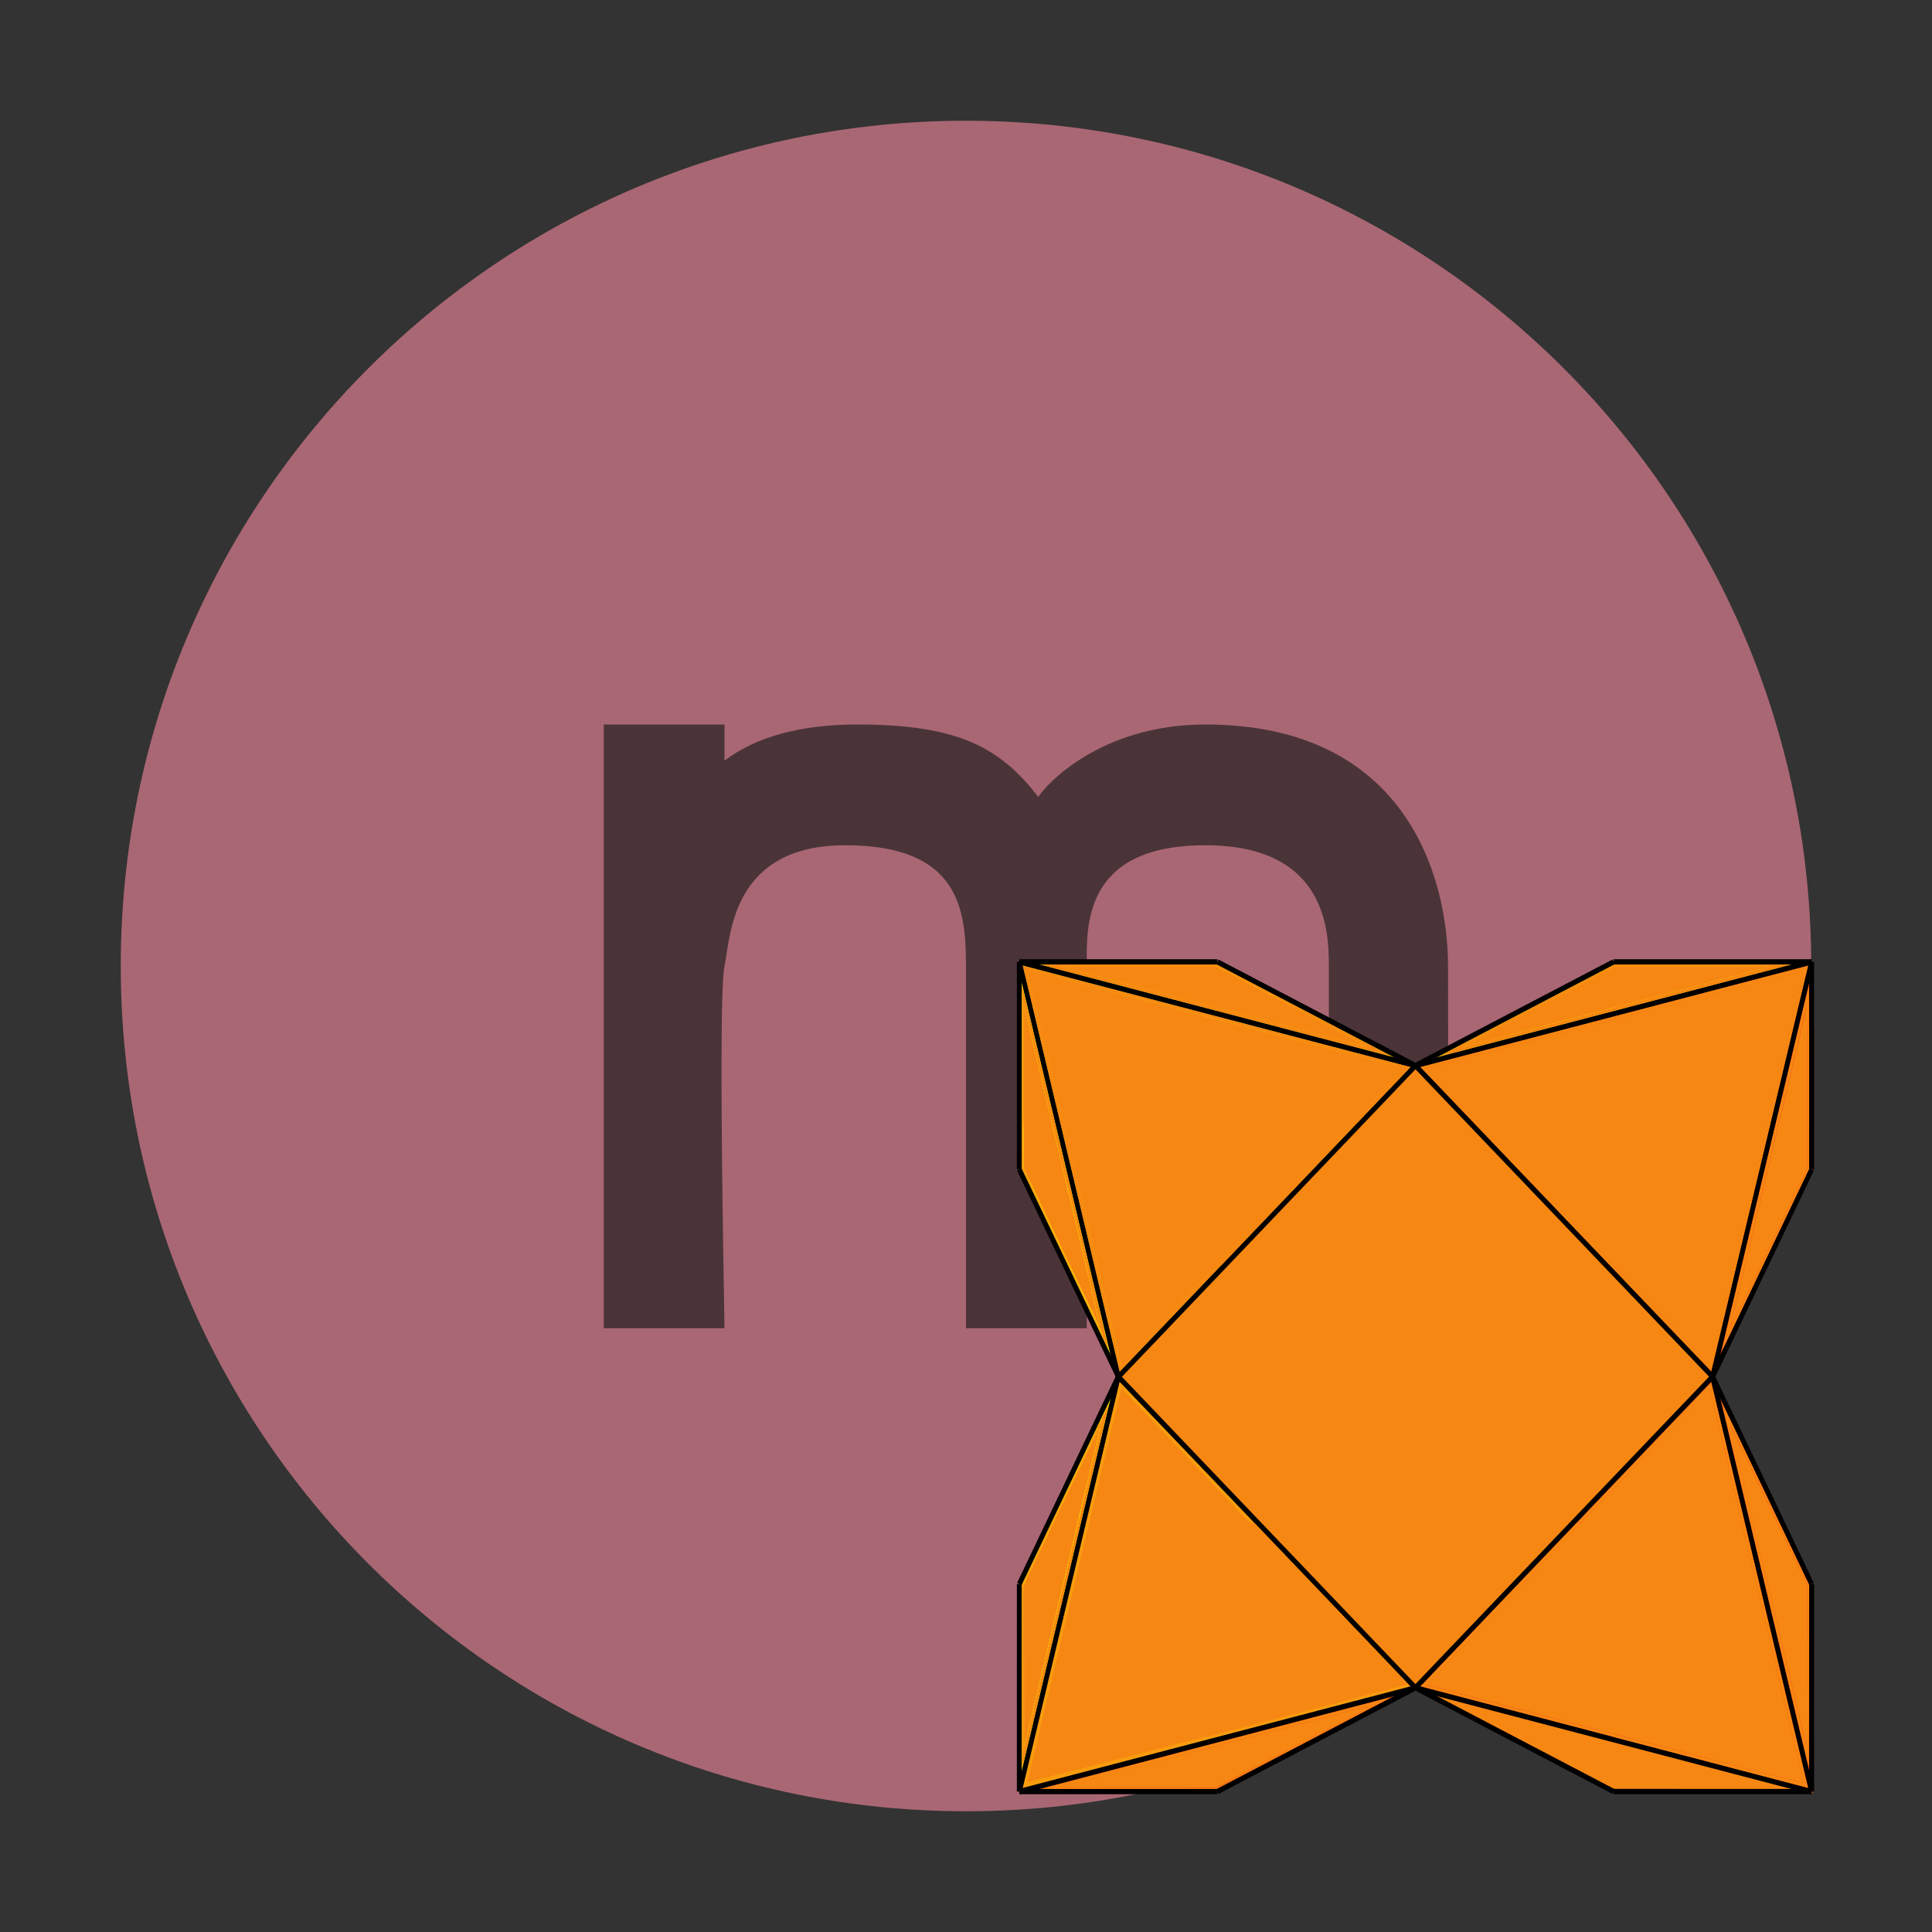 <?xml version="1.0" encoding="UTF-8" standalone="no"?>
<svg
   xmlns:dc="http://purl.org/dc/elements/1.1/"
   xmlns:cc="http://creativecommons.org/ns#"
   xmlns:rdf="http://www.w3.org/1999/02/22-rdf-syntax-ns#"
   xmlns:svg="http://www.w3.org/2000/svg"
   xmlns="http://www.w3.org/2000/svg"
   xmlns:sodipodi="http://sodipodi.sourceforge.net/DTD/sodipodi-0.dtd"
   xmlns:inkscape="http://www.inkscape.org/namespaces/inkscape"
   width="16"
   height="16"
   viewBox="0 0 16 16"
   version="1.1"
   id="svg2363"
   sodipodi:docname="m_logo_flat.svg"
   inkscape:version="1.0.1 (3bc2e813f5, 2020-09-07)">
  <rect x="0" y="0" width="16" height="16" fill="#333333" stroke="none"/>
  <defs
     id="defs2367" />
  <sodipodi:namedview
     pagecolor="#ffffff"
     bordercolor="#666666"
     borderopacity="1"
     objecttolerance="10"
     gridtolerance="10"
     guidetolerance="10"
     inkscape:pageopacity="0"
     inkscape:pageshadow="2"
     inkscape:window-width="687"
     inkscape:window-height="480"
     id="namedview2365"
     showgrid="false"
     inkscape:zoom="12.625"
     inkscape:cx="8"
     inkscape:cy="8"
     inkscape:window-x="0"
     inkscape:window-y="0"
     inkscape:window-maximized="0"
     inkscape:current-layer="svg2363" />
  <g
     fill="none"
     fill-rule="evenodd"
     id="g2361">
    <path
       fill="#F98B9E"
       fill-opacity=".6"
       d="M15,8 C15,11.866 11.866,15 8,15 C4.134,15 1,11.866 1,8 C1,4.134 4.134,1 8,1 C11.866,1 15,4.134 15,8"
       id="path2357" />
    <path
       fill="#231F20"
       fill-opacity=".7"
       d="M6.992,2 C6.991,1.251 6.635,0 4.982,0 C4.112,0 3.658,0.502 3.599,0.6 C3.284,0.194 2.944,0 2.1,0 C1.632,0 1.265,0.1 1,0.299 L1,0 L0,0 L0,5 L1,5 C0.967,3.156 0.967,2.156 1,2 C1.05,1.766 1.05,1 2,1 C2.95,1 2.999,1.537 3,2 L3,5 L4,5 L4,2 C4,1.686 3.959,1 4.982,1 C6.004,1 6.004,1.74 6.005,2 C6.005,2.79 6.005,3.383 6.005,3.778 C6.005,4.05 6.005,4.457 6.005,5 L6.997,5 L6.992,2 Z"
       transform="translate(5 6)"
       id="path2359" />
  </g>
  <g
     id="g1775"
     transform="matrix(1.048,0,0,1.126,4.628,-19.505)">
    <path
       fill="#fbc707"
       d="m 8.335,24.397 -1.565,0.763 1.824,-0.153 1.307,-0.61 z m -4.696,0 1.347,0.57 1.783,0.192 -1.565,-0.763 z"
       id="path120"
       style="stroke-width:0.193" />
    <path
       fill="#f68712"
       d="m 6.77,29.736 h 3.914e-4 l -3.914e-4,-1.91e-4 z m 1.565,0.763 h 1.565 l -1.429,-0.703 -1.701,-0.059 z"
       id="path122"
       style="stroke-width:0.193;stroke-miterlimit:4;stroke-dasharray:none" />
    <path
       fill="#f25c19"
       d="m 6.769,29.736 h 3.914e-4 v -1.91e-4 z m -1.715,0 -1.415,0.763 H 5.204 L 6.769,29.736 Z"
       id="path124"
       style="stroke-width:0.193" />
    <polygon
       fill="#fff200"
       points="4,16 0,23.999 0,31.999 4,24.417 "
       id="polygon126"
       transform="matrix(0.196,0,0,0.191,3.639,24.397)" />
    <polygon
       fill="#fff200"
       points="3.339,7.652 0,0 0,8 4,16 "
       id="polygon128"
       transform="matrix(0.196,0,0,0.191,3.639,24.397)" />
    <polygon
       fill="#f1471d"
       points="32,8 32,0 28.869,7.234 27.999,16 "
       id="polygon130"
       transform="matrix(0.196,0,0,0.191,3.639,24.397)" />
    <polygon
       fill="#f1471d"
       points="27.999,16 28.731,25.391 32.001,32 32.001,24 "
       id="polygon132"
       transform="matrix(0.196,0,0,0.191,3.639,24.397)" />
    <polygon
       fill="#fab20b"
       points="13.426,14.19 16,4 0,0 0,0.001 4,16 "
       id="polygon134"
       transform="matrix(0.196,0,0,0.191,3.639,24.397)" />
    <path
       fill="#f47216"
       d="m 9.9,24.397 v 1.91e-4 z m -3.131,0.763 0.245,1.917 2.103,0.372 0.783,-3.051 z"
       id="path136"
       style="stroke-width:0.193" />
    <polygon
       fill="#f25c19"
       points="32,31.999 27.999,16.001 17.808,17.392 16,28 32,32 "
       id="polygon138"
       transform="matrix(0.196,0,0,0.191,3.639,24.397)" />
    <path
       fill="#f89c0e"
       d="M 3.639,30.499 6.77,29.736 6.307,27.859 4.421,27.448 Z m 0,0 v 1.91e-4 z"
       id="path140"
       style="stroke-width:0.193" />
    <polyline
       fill="#f68712"
       points="16 4 4 16 16 28 27.999 16 16 4"
       id="polyline142"
       transform="matrix(0.196,0,0,0.191,3.639,24.397)" />
    <path
       style="opacity:1;fill:none;stroke:#000000;stroke-width:0.039;stroke-linecap:butt;stroke-linejoin:miter;stroke-miterlimit:4;stroke-dasharray:none;stroke-opacity:1"
       d="M 6.769,25.16 4.422,27.448"
       id="path154" />
    <path
       style="fill:none;stroke:#000000;stroke-width:0.039;stroke-linecap:butt;stroke-linejoin:miter;stroke-miterlimit:4;stroke-dasharray:none;stroke-opacity:1"
       d="m 6.77,25.16 2.348,2.288"
       id="path979" />
    <path
       style="fill:none;stroke:#000000;stroke-width:0.039;stroke-linecap:butt;stroke-linejoin:miter;stroke-miterlimit:4;stroke-dasharray:none;stroke-opacity:1"
       d="M 9.117,27.448 6.769,29.736"
       id="path981" />
    <path
       style="fill:none;stroke:#000000;stroke-width:0.039;stroke-linecap:butt;stroke-linejoin:miter;stroke-miterlimit:4;stroke-dasharray:none;stroke-opacity:1"
       d="M 4.421,27.448 6.769,29.736"
       id="path983" />
    <path
       style="fill:none;stroke:#000000;stroke-width:0.039;stroke-linecap:butt;stroke-linejoin:miter;stroke-miterlimit:4;stroke-dasharray:none;stroke-opacity:1"
       d="M 6.769,25.16 9.9,24.397"
       id="path985" />
    <path
       style="fill:none;stroke:#000000;stroke-width:0.039;stroke-linecap:butt;stroke-linejoin:miter;stroke-miterlimit:4;stroke-dasharray:none;stroke-opacity:1"
       d="M 9.117,27.448 9.9,24.397"
       id="path987" />
    <path
       style="fill:none;stroke:#000000;stroke-width:0.039;stroke-linecap:butt;stroke-linejoin:miter;stroke-miterlimit:4;stroke-dasharray:none;stroke-opacity:1"
       d="M 6.769,25.16 3.639,24.397"
       id="path989" />
    <path
       style="fill:none;stroke:#000000;stroke-width:0.039;stroke-linecap:butt;stroke-linejoin:miter;stroke-miterlimit:4;stroke-dasharray:none;stroke-opacity:1"
       d="M 4.421,27.448 3.639,24.397"
       id="path991" />
    <path
       style="fill:none;stroke:#000000;stroke-width:0.039;stroke-linecap:butt;stroke-linejoin:miter;stroke-miterlimit:4;stroke-dasharray:none;stroke-opacity:1"
       d="M 3.639,30.499 6.769,29.736"
       id="path993" />
    <path
       style="fill:none;stroke:#000000;stroke-width:0.039;stroke-linecap:butt;stroke-linejoin:miter;stroke-miterlimit:4;stroke-dasharray:none;stroke-opacity:1"
       d="m 4.421,27.448 -0.782,3.051"
       id="path995" />
    <path
       style="fill:none;stroke:#000000;stroke-width:0.039;stroke-linecap:butt;stroke-linejoin:miter;stroke-miterlimit:4;stroke-dasharray:none;stroke-opacity:1"
       d="m 9.117,27.448 0.783,3.051"
       id="path997" />
    <path
       style="fill:none;stroke:#000000;stroke-width:0.039;stroke-linecap:butt;stroke-linejoin:miter;stroke-miterlimit:4;stroke-dasharray:none;stroke-opacity:1"
       d="m 6.77,29.736 3.13,0.763"
       id="path999" />
    <path
       style="fill:none;stroke:#000000;stroke-width:0.039;stroke-linecap:butt;stroke-linejoin:miter;stroke-miterlimit:4;stroke-dasharray:none;stroke-opacity:1"
       d="M 6.769,25.16 5.204,24.397"
       id="path1001" />
    <path
       style="fill:none;stroke:#000000;stroke-width:0.039;stroke-linecap:butt;stroke-linejoin:miter;stroke-miterlimit:4;stroke-dasharray:none;stroke-opacity:1"
       d="M 3.639,24.397 H 5.204"
       id="path1003" />
    <path
       style="fill:none;stroke:#000000;stroke-width:0.039;stroke-linecap:butt;stroke-linejoin:miter;stroke-miterlimit:4;stroke-dasharray:none;stroke-opacity:1"
       d="M 6.769,25.16 8.335,24.397"
       id="path1005" />
    <path
       style="fill:none;stroke:#000000;stroke-width:0.039;stroke-linecap:butt;stroke-linejoin:miter;stroke-miterlimit:4;stroke-dasharray:none;stroke-opacity:1"
       d="M 9.9,24.397 H 8.335"
       id="path1007" />
    <path
       style="fill:none;stroke:#000000;stroke-width:0.039;stroke-linecap:butt;stroke-linejoin:miter;stroke-miterlimit:4;stroke-dasharray:none;stroke-opacity:1"
       d="m 9.9,25.923 7.74e-5,-1.525"
       id="path1009" />
    <path
       style="fill:none;stroke:#000000;stroke-width:0.039;stroke-linecap:butt;stroke-linejoin:miter;stroke-miterlimit:4;stroke-dasharray:none;stroke-opacity:1"
       d="M 9.117,27.448 9.9,25.923"
       id="path1011" />
    <path
       style="fill:none;stroke:#000000;stroke-width:0.039;stroke-linecap:butt;stroke-linejoin:miter;stroke-miterlimit:4;stroke-dasharray:none;stroke-opacity:1"
       d="M 9.9,28.974 9.117,27.448"
       id="path1013" />
    <path
       style="fill:none;stroke:#000000;stroke-width:0.039;stroke-linecap:butt;stroke-linejoin:miter;stroke-miterlimit:4;stroke-dasharray:none;stroke-opacity:1"
       d="m 9.9,30.499 1.952e-4,-1.525"
       id="path1015" />
    <path
       style="fill:none;stroke:#000000;stroke-width:0.039;stroke-linecap:butt;stroke-linejoin:miter;stroke-miterlimit:4;stroke-dasharray:none;stroke-opacity:1"
       d="m 8.335,30.499 1.565,1.9e-5"
       id="path1017" />
    <path
       style="fill:none;stroke:#000000;stroke-width:0.039;stroke-linecap:butt;stroke-linejoin:miter;stroke-miterlimit:4;stroke-dasharray:none;stroke-opacity:1"
       d="m 6.77,29.736 1.565,0.763"
       id="path1019" />
    <path
       style="fill:none;stroke:#000000;stroke-width:0.039;stroke-linecap:butt;stroke-linejoin:miter;stroke-miterlimit:4;stroke-dasharray:none;stroke-opacity:1"
       d="M 5.204,30.499 6.769,29.736"
       id="path1021" />
    <path
       style="fill:none;stroke:#000000;stroke-width:0.039;stroke-linecap:butt;stroke-linejoin:miter;stroke-miterlimit:4;stroke-dasharray:none;stroke-opacity:1"
       d="M 3.639,30.499 H 5.204"
       id="path1023" />
    <path
       style="fill:#f68712;fill-opacity:1;stroke:#000000;stroke-width:0.039;stroke-linecap:butt;stroke-linejoin:miter;stroke-miterlimit:4;stroke-dasharray:none;stroke-opacity:1"
       d="M 4.421,27.448 3.639,28.973"
       id="path1025" />
    <path
       style="fill:none;stroke:#000000;stroke-width:0.039;stroke-linecap:butt;stroke-linejoin:miter;stroke-miterlimit:4;stroke-dasharray:none;stroke-opacity:1"
       d="M 3.639,30.499 V 28.973"
       id="path1027" />
    <path
       style="fill:none;stroke:#000000;stroke-width:0.039;stroke-linecap:butt;stroke-linejoin:miter;stroke-miterlimit:4;stroke-dasharray:none;stroke-opacity:1"
       d="m 3.639,24.397 -5.87e-5,1.525"
       id="path1029" />
    <path
       style="fill:none;stroke:#000000;stroke-width:0.039;stroke-linecap:butt;stroke-linejoin:miter;stroke-miterlimit:4;stroke-dasharray:none;stroke-opacity:1"
       d="M 4.422,27.448 3.639,25.923"
       id="path1031" />
    <path
       style="opacity:1;fill:#f68712;fill-opacity:1;stroke-width:0.003;stroke-miterlimit:4;stroke-dasharray:none"
       d="M 4.074,25.916 C 3.87,25.121 3.703,24.467 3.704,24.464 c 2.739e-4,-0.006 2.961,0.713 2.969,0.72 0.002,0.002 -0.498,0.493 -1.112,1.091 l -1.116,1.088 z"
       id="path1033" />
    <path
       style="opacity:1;fill:#f68712;fill-opacity:1;stroke-width:0.003;stroke-miterlimit:4;stroke-dasharray:none"
       d="m 3.704,30.428 c 1.599e-4,-0.006 0.167,-0.66 0.371,-1.453 l 0.37,-1.442 1.118,1.09 1.118,1.09 -0.038,0.01 C 6.211,29.833 3.704,30.435 3.704,30.428 Z"
       id="path1035" />
    <path
       style="opacity:1;fill:#f68712;fill-opacity:1;stroke-width:0.003;stroke-miterlimit:4;stroke-dasharray:none"
       d="M 8.35,30.077 C 7.536,29.878 6.868,29.714 6.866,29.712 6.864,29.71 7.364,29.219 7.978,28.621 l 1.116,-1.088 0.372,1.449 c 0.204,0.797 0.37,1.451 0.368,1.452 -0.002,0.002 -0.67,-0.159 -1.484,-0.358 z"
       id="path1037" />
    <path
       style="opacity:1;fill:#f68712;fill-opacity:1;stroke-width:0;stroke-miterlimit:4;stroke-dasharray:none"
       d="m 9.56,28.999 c -0.165,-0.643 -0.301,-1.177 -0.303,-1.187 -0.002,-0.01 0.134,0.248 0.302,0.574 l 0.306,0.592 -0.002,0.595 -0.002,0.595 z"
       id="path1039" />
    <path
       style="opacity:1;fill:#f68712;fill-opacity:1;stroke-width:0.003;stroke-miterlimit:4;stroke-dasharray:none"
       d="m 5.171,30.171 c 0.666,-0.163 1.215,-0.296 1.22,-0.296 0.005,1.3e-4 -0.263,0.134 -0.596,0.297 l -0.605,0.296 -0.615,-3.43e-4 -0.615,-3.43e-4 z"
       id="path1041" />
    <path
       style="opacity:1;fill:#f68712;fill-opacity:1;stroke-width:0.003;stroke-miterlimit:4;stroke-dasharray:none"
       d="m 3.676,29.572 -5.358e-4,-0.599 0.299,-0.581 c 0.165,-0.319 0.299,-0.574 0.3,-0.566 1.86e-4,0.008 -0.134,0.539 -0.299,1.18 l -0.299,1.166 z"
       id="path1043" />
    <path
       style="opacity:1;fill:#f68712;fill-opacity:1;stroke-width:0;stroke-miterlimit:4;stroke-dasharray:none"
       d="m 3.973,26.499 -0.298,-0.581 4.973e-4,-0.597 4.972e-4,-0.597 0.3,1.17 c 0.165,0.643 0.299,1.173 0.297,1.178 -0.001,0.004 -0.137,-0.253 -0.301,-0.573 z"
       id="path1045" />
    <path
       style="opacity:1;fill:#f68712;fill-opacity:1;stroke-width:0.003;stroke-miterlimit:4;stroke-dasharray:none"
       d="m 5.166,24.725 -1.206,-0.296 0.615,-3.45e-4 0.615,-3.45e-4 0.605,0.296 c 0.333,0.163 0.599,0.296 0.591,0.296 -0.008,-1.9e-4 -0.557,-0.133 -1.22,-0.296 z"
       id="path1047" />
    <path
       style="opacity:1;fill:#f68712;fill-opacity:1;stroke-width:0;stroke-miterlimit:4;stroke-dasharray:none"
       d="m 5.171,24.722 -1.143,-0.28 0.583,-0.002 0.583,-0.002 0.463,0.226 c 0.532,0.26 0.691,0.34 0.671,0.34 -0.008,-2.99e-4 -0.529,-0.127 -1.158,-0.281 z"
       id="path1049" />
    <path
       style="opacity:1;fill:#f68712;fill-opacity:1;stroke-width:0;stroke-miterlimit:4;stroke-dasharray:none"
       d="m 3.685,29.535 -9.144e-4,-0.57 0.283,-0.547 c 0.156,-0.301 0.284,-0.543 0.286,-0.538 0.002,0.005 -0.125,0.507 -0.282,1.117 l -0.285,1.108 z"
       id="path1053" />
    <path
       style="opacity:1;fill:#f68712;fill-opacity:1;stroke-width:0.003;stroke-miterlimit:4;stroke-dasharray:none"
       d="m 7.976,26.274 -1.118,-1.09 0.038,-0.01 c 0.432,-0.111 2.939,-0.713 2.939,-0.706 -1.598e-4,0.006 -0.167,0.66 -0.371,1.453 l -0.37,1.442 z"
       id="path1057" />
    <path
       style="opacity:1;fill:#f68712;fill-opacity:1;stroke-width:0;stroke-miterlimit:4;stroke-dasharray:none"
       d="m 7.743,24.725 0.605,-0.296 0.615,3.41e-4 0.615,3.41e-4 -1.211,0.296 c -0.666,0.163 -1.215,0.296 -1.22,0.296 -0.005,-1.29e-4 0.263,-0.134 0.596,-0.297 z"
       id="path1059" />
    <path
       style="opacity:1;fill:#f68712;fill-opacity:1;stroke-width:0;stroke-miterlimit:4;stroke-dasharray:none"
       d="m 9.255,27.094 c -1.326e-4,-0.005 0.137,-0.54 0.304,-1.189 l 0.304,-1.18 3.525e-4,0.599 3.518e-4,0.599 -0.304,0.59 C 9.392,26.838 9.255,27.099 9.255,27.094 Z"
       id="path1061" />
    <path
       style="opacity:1;fill:#f68712;fill-opacity:1;stroke-width:0;stroke-miterlimit:4;stroke-dasharray:none"
       d="M 7.566,25.907 6.826,25.186 7.626,24.991 c 0.44,-0.107 0.8,-0.195 0.801,-0.195 6.43e-4,2.4e-5 0.001,8.66e-4 0.001,0.002 0,0.001 -0.035,0.01 -0.104,0.027 -0.364,0.087 -1.057,0.256 -1.166,0.283 -0.018,0.004 -0.058,0.014 -0.088,0.022 -0.062,0.015 -0.207,0.052 -0.21,0.053 -0.001,4.76e-4 0.254,0.251 0.738,0.722 l 0.741,0.722 h -0.017 -0.017 z"
       id="path1063" />
    <path
       style="opacity:1;fill:#f68712;fill-opacity:1;stroke-width:0;stroke-miterlimit:4;stroke-dasharray:none"
       d="m 5.201,26.627 c 3.522e-4,-3.62e-4 0.198,-0.194 0.44,-0.429 0.526,-0.513 0.761,-0.744 0.934,-0.914 0.08,-0.079 0.098,-0.098 0.097,-0.099 -0.004,-0.004 -0.279,-0.071 -1.042,-0.257 -0.394,-0.096 -0.518,-0.127 -0.518,-0.128 0,-0.001 0.001,-0.002 0.003,-0.002 0.001,3.65e-4 0.362,0.088 0.8,0.195 l 0.798,0.194 -0.739,0.721 -0.739,0.721 h -0.017 c -0.009,0 -0.016,-3.04e-4 -0.016,-6.47e-4 z"
       id="path1065" />
    <path
       style="opacity:1;fill:#f68712;fill-opacity:1;stroke-width:0;stroke-miterlimit:4;stroke-dasharray:none"
       d="M 7.63,29.906 C 7.193,29.799 6.832,29.711 6.83,29.711 c -0.004,-0.001 0.013,-0.018 0.605,-0.595 l 0.61,-0.594 h 0.017 0.017 l -0.409,0.399 c -0.391,0.382 -0.7,0.685 -0.772,0.758 -0.032,0.033 -0.034,0.034 -0.03,0.035 0.012,0.004 0.483,0.12 1.328,0.327 0.153,0.037 0.231,0.057 0.231,0.058 0,0.001 -5.144e-4,0.002 -0.001,0.002 -6.43e-4,-7.5e-5 -0.359,-0.087 -0.797,-0.194 z"
       id="path1067" />
    <path
       style="opacity:1;fill:#f68712;fill-opacity:1;stroke-width:0;stroke-miterlimit:4;stroke-dasharray:none"
       d="m 5.112,30.098 c 0,-0.001 0.001,-0.003 0.003,-0.003 0.001,-4.31e-4 0.086,-0.021 0.188,-0.045 0.447,-0.108 1.008,-0.244 1.221,-0.297 0.049,-0.012 0.149,-0.038 0.153,-0.039 0.002,-6.48e-4 -0.125,-0.125 -0.608,-0.597 l -0.611,-0.596 h 0.018 0.018 l 0.61,0.594 c 0.485,0.473 0.609,0.594 0.607,0.595 -0.002,4.75e-4 -0.361,0.088 -0.798,0.195 -0.437,0.107 -0.796,0.194 -0.798,0.195 -0.002,4.75e-4 -0.003,-5.1e-5 -0.003,-0.002 z"
       id="path1069" />
    <path
       style="opacity:1;fill:#f68712;fill-opacity:1;stroke-width:0;stroke-miterlimit:4;stroke-dasharray:none"
       d="m 5.153,30.468 0.041,-8.21e-4 0.086,-0.043 c 0.048,-0.023 0.185,-0.091 0.305,-0.15 0.473,-0.231 0.773,-0.38 0.803,-0.397 0.004,-0.002 0.004,-0.003 0.002,-0.003 -0.005,-1.1e-5 -0.283,0.067 -1.015,0.246 -0.206,0.05 -0.263,0.064 -0.262,0.062 3.521e-4,-0.002 0.151,-0.039 0.675,-0.167 0.371,-0.09 0.675,-0.164 0.676,-0.164 8.568e-4,-5e-6 -0.284,0.139 -0.632,0.309 L 5.198,30.469 5.155,30.469 5.112,30.469 Z"
       id="path1071" />
    <path
       style="opacity:1;fill:#f68712;fill-opacity:1;stroke-width:0;stroke-miterlimit:4;stroke-dasharray:none"
       d="m 3.67,29.598 c -1.111e-4,-0.607 -5.78e-5,-0.619 0.003,-0.624 0.003,-0.005 0.003,0.003 0.003,0.597 3.72e-5,0.349 6.301e-4,0.601 0.001,0.6 9.885e-4,-0.001 0.34,-1.321 0.429,-1.671 0.007,-0.027 0.01,-0.037 0.012,-0.038 0.002,-3.43e-4 -0.051,0.206 -0.222,0.875 -0.123,0.482 -0.225,0.877 -0.225,0.878 -3.541e-4,0.001 -6.944e-4,-0.276 -7.587e-4,-0.617 z"
       id="path1073" />
    <path
       style="opacity:1;fill:#f68712;fill-opacity:1;stroke-width:0;stroke-miterlimit:4;stroke-dasharray:none"
       d="m 3.869,28.593 c 1.577e-4,-0.003 0.434,-0.846 0.434,-0.844 2.12e-5,0.001 -0.041,0.162 -0.091,0.358 -0.07,0.273 -0.092,0.355 -0.093,0.354 -0.002,-8.66e-4 0.008,-0.038 0.039,-0.164 0.073,-0.287 0.118,-0.466 0.118,-0.471 0,-0.006 -0.008,0.007 -0.042,0.07 -0.058,0.107 -0.126,0.238 -0.258,0.494 -0.057,0.111 -0.104,0.202 -0.105,0.203 -8.897e-4,8.66e-4 -0.001,8.66e-4 -0.001,0 z"
       id="path1075" />
    <path
       style="opacity:1;fill:#f68712;fill-opacity:1;stroke-width:0;stroke-miterlimit:4;stroke-dasharray:none"
       d="M 4.28,26.736 C 4.187,26.375 4.112,26.078 4.112,26.078 c 4.458e-4,-4.31e-4 0.001,-3.81e-4 0.002,1.31e-4 5.231e-4,5.18e-4 0.075,0.289 0.165,0.641 0.09,0.352 0.165,0.641 0.165,0.642 5.229e-4,0.001 0.13,-0.123 0.379,-0.366 l 0.378,-0.368 0.016,4.2e-4 0.016,4.2e-4 -0.392,0.382 -0.392,0.382 z"
       id="path1077" />
    <path
       style="opacity:1;fill:#f68712;fill-opacity:1;stroke-width:0;stroke-miterlimit:4;stroke-dasharray:none"
       d="M 4.027,26.613 C 3.876,26.319 3.753,26.078 3.754,26.078 c 8.059e-4,0 0.074,0.141 0.163,0.314 0.227,0.442 0.347,0.672 0.356,0.68 0.002,0.002 0.002,-0.001 -0.005,-0.029 -0.019,-0.082 -0.147,-0.588 -0.22,-0.871 -0.022,-0.085 -0.024,-0.095 -0.022,-0.095 0.002,0 0.003,0.001 0.004,0.003 4.33e-4,0.002 0.062,0.242 0.137,0.534 0.075,0.292 0.136,0.532 0.136,0.532 -2.388e-4,6.91e-4 -0.124,-0.24 -0.275,-0.534 z"
       id="path1079" />
    <path
       style="opacity:1;fill:#f68712;fill-opacity:1;stroke-width:0;stroke-miterlimit:4;stroke-dasharray:none"
       d="m 3.67,25.147 1.39e-4,-0.467 0.12,0.467 c 0.066,0.257 0.12,0.467 0.119,0.468 -4.129e-4,4.01e-4 -0.002,4.01e-4 -0.003,-1.9e-5 -0.001,-4.76e-4 -0.046,-0.171 -0.116,-0.445 -0.063,-0.244 -0.114,-0.444 -0.115,-0.444 -6.301e-4,0 -0.001,0.2 -0.001,0.445 0,0.394 -2.602e-4,0.445 -0.002,0.445 -0.002,0 -0.002,-0.053 -0.002,-0.467 z"
       id="path1081" />
    <path
       style="opacity:1;fill:#f68712;fill-opacity:1;stroke-width:0;stroke-miterlimit:4;stroke-dasharray:none"
       d="m 3.991,25.609 c -0.01,-0.036 -0.297,-1.157 -0.296,-1.157 3.366e-4,-3.28e-4 0.319,0.077 0.708,0.172 0.52,0.127 0.708,0.173 0.71,0.175 0.002,0.002 0.002,0.003 0.002,0.003 -5.874e-4,0 -0.091,-0.022 -0.201,-0.049 -0.643,-0.156 -1.105,-0.266 -1.207,-0.289 -0.002,-4.31e-4 -0.003,-6e-5 -0.003,8.66e-4 0,0.002 0.023,0.092 0.064,0.255 0.019,0.073 0.042,0.165 0.052,0.204 0.01,0.039 0.054,0.21 0.097,0.38 0.043,0.17 0.079,0.309 0.079,0.309 0,0.004 -0.003,5.61e-4 -0.004,-0.004 z"
       id="path1083" />
    <path
       style="opacity:1;fill:#f68712;fill-opacity:1;stroke-width:0.001;stroke-miterlimit:4;stroke-dasharray:none"
       d="M 4.004,26.587 3.661,25.918 v -0.639 -0.639 h 0.009 c 0.008,0 0.009,0.001 0.012,0.011 0.019,0.072 0.667,2.6 0.666,2.602 -4.801e-4,0.001 -0.155,-0.298 -0.344,-0.666 z m 0.172,0.061 C 4.02,26.036 4.032,26.082 4.027,26.076 c -0.006,-0.006 -0.122,-0.46 -0.119,-0.462 0.001,-8.64e-4 -0.052,-0.212 -0.118,-0.469 l -0.12,-0.468 0.001,0.62 0.001,0.62 0.041,0.082 c 0.023,0.045 0.058,0.116 0.079,0.158 0.063,0.128 0.508,0.994 0.509,0.99 5.658e-4,-0.002 -0.056,-0.226 -0.126,-0.499 z"
       id="path1089" />
    <path
       style="opacity:1;fill:#f68712;fill-opacity:1;stroke-width:0.001;stroke-miterlimit:4;stroke-dasharray:none"
       d="m 4.078,26.024 -0.355,-1.384 0.01,7.1e-5 0.01,7e-5 0.124,0.485 c 0.068,0.267 0.125,0.486 0.127,0.488 0.004,0.004 0.117,0.447 0.119,0.465 6.773e-4,0.007 0.076,0.305 0.168,0.664 l 0.167,0.652 -0.007,0.007 -0.007,0.007 z"
       id="path1091" />
    <path
       style="opacity:1;fill:#f68712;fill-opacity:1;stroke-width:0.001;stroke-miterlimit:4;stroke-dasharray:none"
       d="m 3.661,29.65 -1.086e-4,-0.673 0.344,-0.669 c 0.189,-0.368 0.344,-0.667 0.344,-0.664 4.23e-5,0.002 -0.155,0.606 -0.343,1.342 l -0.344,1.338 z m 0.221,-0.255 c 0.115,-0.45 0.218,-0.852 0.229,-0.895 0.011,-0.043 0.059,-0.228 0.106,-0.411 0.047,-0.183 0.086,-0.335 0.085,-0.337 -0.001,-0.004 -0.341,0.653 -0.398,0.768 -0.053,0.108 -0.229,0.45 -0.232,0.451 -0.001,5.62e-4 -0.003,0.281 -0.003,0.622 0,0.342 6.859e-4,0.621 0.002,0.62 8.403e-4,-8.2e-4 0.096,-0.369 0.211,-0.819 z"
       id="path1095" />
    <path
       style="opacity:1;fill:#f68712;fill-opacity:1;stroke-width:0.001;stroke-miterlimit:4;stroke-dasharray:none"
       d="m 5.191,30.143 c 0.758,-0.185 1.38,-0.336 1.382,-0.336 0.002,4.1e-5 -0.307,0.151 -0.686,0.336 l -0.689,0.336 -0.692,-1.06e-4 -0.692,-1.06e-4 z m 0.637,0.021 c 0.346,-0.169 0.63,-0.309 0.632,-0.31 0.002,-0.002 9.885e-4,-0.002 -0.003,-0.001 -0.003,9.53e-4 -0.158,0.039 -0.344,0.084 -0.508,0.123 -0.991,0.242 -1.001,0.247 -0.005,0.002 -0.266,0.067 -0.58,0.144 l -0.571,0.14 0.58,0.002 c 0.319,8.2e-4 0.598,0.002 0.62,0.002 l 0.039,7.34e-4 z"
       id="path1097" />
    <path
       style="opacity:1;fill:#f68712;fill-opacity:1;stroke-width:0.001;stroke-miterlimit:4;stroke-dasharray:none"
       d="m 8.338,30.097 -1.528,-0.373 0.008,-0.008 c 0.006,-0.006 0.009,-0.008 0.013,-0.005 0.008,0.004 1.585,0.388 1.595,0.388 0.005,-2e-6 0.122,0.027 0.26,0.061 0.307,0.075 1.002,0.242 1.085,0.262 0.033,0.008 0.061,0.013 0.062,0.012 0.002,-0.002 0.004,0.003 -0.045,-0.191 -0.064,-0.256 -0.14,-0.556 -0.365,-1.432 -0.117,-0.455 -0.212,-0.829 -0.212,-0.831 0,-0.002 0.005,-0.003 0.01,-0.003 h 0.01 l 0.318,1.242 c 0.175,0.683 0.319,1.244 0.32,1.247 9.062e-4,0.003 4.712e-4,0.005 -9.062e-4,0.005 -0.001,-1.5e-4 -0.69,-0.168 -1.531,-0.373 z"
       id="path1099" />
    <path
       style="opacity:1;fill:#f68712;fill-opacity:1;stroke-width:0.001;stroke-miterlimit:4;stroke-dasharray:none"
       d="M 9.533,28.981 C 9.343,28.242 9.188,27.636 9.189,27.636 c 6.862e-4,-6.9e-4 0.156,0.301 0.346,0.671 l 0.345,0.672 -9.061e-4,0.673 -9.062e-4,0.673 z m 0.331,0.352 9.062e-4,-0.358 -0.098,-0.191 c -0.131,-0.255 -0.384,-0.744 -0.44,-0.849 -0.055,-0.103 -0.069,-0.128 -0.07,-0.126 -0.002,0.002 0.587,2.305 0.599,2.345 0.004,0.014 0.007,-0.24 0.008,-0.822 z"
       id="path1101" />
    <path
       style="opacity:1;fill:#f68712;fill-opacity:1;stroke-width:0.001;stroke-miterlimit:4;stroke-dasharray:none"
       d="m 8.577,28.005 c 0.29,-0.283 0.528,-0.513 0.529,-0.512 0.001,0.001 0.029,0.108 0.062,0.238 0.033,0.129 0.061,0.238 0.062,0.241 0.001,0.004 -3.139e-4,0.005 -0.009,0.005 -0.01,0 -0.011,-9.53e-4 -0.014,-0.011 -0.002,-0.006 -0.027,-0.106 -0.057,-0.221 -0.03,-0.116 -0.055,-0.211 -0.055,-0.211 -6.434e-4,-7.35e-4 -0.229,0.221 -0.508,0.492 L 8.08,28.519 h -0.015 -0.015 z"
       id="path1103" />
    <path
       style="opacity:1;fill:#f68712;fill-opacity:1;stroke-width:0.001;stroke-miterlimit:4;stroke-dasharray:none"
       d="m 9.189,27.257 c 5.19e-5,-0.003 0.137,-0.54 0.305,-1.192 l 0.305,-1.186 0.011,-8.66e-4 c 0.006,-5.18e-4 0.011,-4.21e-4 0.011,1.92e-4 0,6.05e-4 -0.059,0.228 -0.13,0.506 -0.147,0.571 -0.418,1.629 -0.43,1.678 -0.004,0.018 -0.007,0.032 -0.006,0.032 0.004,0 0.237,-0.446 0.484,-0.927 L 9.864,25.924 v -0.523 -0.523 h 0.008 0.008 l -1.689e-4,0.521 -1.697e-4,0.521 -0.345,0.672 c -0.19,0.37 -0.345,0.669 -0.345,0.666 z"
       id="path1105" />
    <path
       style="opacity:1;fill:#f68712;fill-opacity:1;stroke-width:0.001;stroke-miterlimit:4;stroke-dasharray:none"
       d="M 8.705,27.016 8.306,26.627 h 0.015 0.015 l 0.378,0.369 c 0.208,0.203 0.379,0.368 0.379,0.367 6.854e-4,-7.35e-4 0.143,-0.555 0.317,-1.232 0.174,-0.677 0.317,-1.236 0.319,-1.242 0.003,-0.01 0.004,-0.011 0.014,-0.011 0.006,0 0.011,6.91e-4 0.011,0.002 0,0.004 -0.646,2.521 -0.648,2.523 -0.001,0.001 -0.181,-0.173 -0.401,-0.387 z"
       id="path1107" />
    <path
       style="opacity:1;fill:#f68712;fill-opacity:1;stroke-width:0.001;stroke-miterlimit:4;stroke-dasharray:none"
       d="m 9.8,24.876 c 4.86e-5,-0.001 0.018,-0.071 0.039,-0.154 l 0.039,-0.152 2.735e-4,0.154 2.743e-4,0.154 h -0.008 -0.008 v -0.076 c 0,-0.042 -8.238e-4,-0.076 -0.002,-0.075 -9.885e-4,9.52e-4 -0.01,0.035 -0.021,0.076 l -0.019,0.074 -0.011,8.66e-4 c -0.006,5.18e-4 -0.011,-1.62e-4 -0.011,-0.002 z"
       id="path1109" />
    <path
       style="opacity:1;fill:#f68712;fill-opacity:1;stroke-width:0.001;stroke-miterlimit:4;stroke-dasharray:none"
       d="m 6.819,25.178 -0.007,-0.007 1.529,-0.372 c 0.841,-0.205 1.529,-0.372 1.529,-0.371 -4.94e-5,0.001 -0.026,0.102 -0.058,0.225 l -0.057,0.223 -0.012,9.52e-4 c -0.01,8.2e-4 -0.011,1.94e-4 -0.01,-0.004 0.004,-0.013 0.099,-0.389 0.1,-0.399 8.238e-4,-0.005 -4.291e-4,-0.006 -0.007,-0.005 -0.024,0.003 -0.565,0.13 -1.104,0.26 -0.3,0.072 -0.297,0.071 -0.297,0.069 0,-0.001 -0.357,0.085 -0.794,0.191 -0.437,0.106 -0.797,0.194 -0.801,0.195 -0.004,8.67e-4 -0.009,-0.001 -0.013,-0.005 z"
       id="path1111" />
    <path
       style="opacity:1;fill:#f68712;fill-opacity:1;stroke-width:0.001;stroke-miterlimit:4;stroke-dasharray:none"
       d="m 7.654,24.753 0.689,-0.336 0.694,1.06e-4 0.694,1.06e-4 -1.379,0.336 c -0.758,0.185 -1.381,0.336 -1.383,0.336 -0.003,-4.1e-5 0.306,-0.151 0.685,-0.336 z m 0.709,-0.025 c 0.662,-0.161 1.206,-0.295 1.21,-0.296 0.004,-0.002 -0.226,-0.003 -0.61,-0.003 l -0.616,-2.03e-4 -0.445,0.218 c -0.403,0.198 -0.695,0.342 -0.74,0.366 -0.013,0.007 -0.015,0.009 -0.01,0.009 0.004,3.1e-5 0.549,-0.132 1.211,-0.293 z"
       id="path1113" />
    <path
       style="opacity:1;fill:#f68712;fill-opacity:1;stroke-width:0.001;stroke-miterlimit:4;stroke-dasharray:none"
       d="m 5.186,24.753 -1.377,-0.336 0.694,-1.07e-4 0.694,-1.06e-4 0.689,0.336 c 0.379,0.185 0.687,0.336 0.683,0.336 -0.003,-5.8e-5 -0.626,-0.151 -1.383,-0.336 z m 1.2,0.265 C 6.376,25.009 6.133,24.889 5.625,24.639 l -0.431,-0.211 -0.618,7.35e-4 -0.618,7.34e-4 0.752,0.184 c 0.414,0.101 0.938,0.23 1.166,0.285 0.228,0.055 0.434,0.105 0.457,0.111 0.045,0.011 0.057,0.013 0.052,0.008 z"
       id="path1115" />
    <path
       style="opacity:1;fill:#f68712;fill-opacity:1;stroke-width:0.001;stroke-miterlimit:4;stroke-dasharray:none"
       d="m 4.18,26.324 c -0.005,-0.019 -0.3,-1.17 -0.332,-1.296 -0.021,-0.081 -0.031,-0.116 -0.033,-0.113 -0.002,0.003 -0.002,0.002 -0.001,-0.004 0.002,-0.01 -0.057,-0.242 -0.06,-0.237 -0.002,0.002 -0.002,8.66e-4 -0.001,-0.004 0.002,-0.01 -0.013,-0.073 -0.017,-0.068 -0.002,0.003 -0.002,0.001 -0.001,-0.004 0.003,-0.01 -0.02,-0.1 -0.023,-0.093 -0.002,0.004 -0.002,0.002 -9.968e-4,-0.004 7.845e-4,-0.005 2.427e-4,-0.013 -0.001,-0.018 -0.002,-0.006 -0.003,-0.007 -0.003,-0.003 -2.954e-4,0.003 -0.002,-7.34e-4 -0.005,-0.009 -0.002,-0.008 -0.004,-0.016 -0.004,-0.017 3.855e-4,-8.66e-4 0.177,0.041 0.393,0.094 0.216,0.052 0.391,0.096 0.39,0.096 -0.002,5.18e-4 -0.062,-0.013 -0.134,-0.031 -0.354,-0.085 -0.492,-0.118 -0.494,-0.117 -0.001,4.74e-4 0.027,0.008 0.063,0.016 0.847,0.203 1.943,0.469 2.423,0.588 0.147,0.036 0.269,0.065 0.272,0.064 0.005,-0.002 0.098,0.019 0.098,0.022 0,8.64e-4 -0.265,0.259 -0.588,0.575 l -0.588,0.573 -0.014,-9.53e-4 -0.014,-9.53e-4 0.373,-0.365 c 0.674,-0.659 0.794,-0.777 0.794,-0.784 -5.66e-5,-0.003 -0.001,-0.002 -0.003,0.002 -0.005,0.008 -0.323,0.322 -0.923,0.908 L 5.499,26.335 H 4.841 4.183 Z m 2.485,-1.143 c -0.002,-0.002 -0.052,-0.014 -0.054,-0.013 -7.287e-4,6.91e-4 0.009,0.004 0.023,0.007 0.024,0.006 0.034,0.008 0.031,0.005 z M 3.814,24.488 c -0.018,-0.005 -0.036,-0.009 -0.038,-0.008 -0.006,2.86e-4 0.058,0.017 0.066,0.017 0.003,7e-6 -0.009,-0.004 -0.028,-0.009 z m -0.058,-0.013 c -0.008,-0.002 -0.024,-0.006 -0.034,-0.008 -0.019,-0.004 -0.019,-0.004 -0.019,0.002 3.7e-5,0.005 6.387e-4,0.005 0.003,0.002 0.002,-0.004 0.006,-0.004 0.028,0.002 0.028,0.007 0.047,0.009 0.022,0.002 z"
       id="path1117" />
    <path
       style="opacity:1;fill:#f68712;fill-opacity:1;stroke-width:0.001;stroke-miterlimit:4;stroke-dasharray:none"
       d="M 5.916,24.991 C 5.482,24.885 5.122,24.797 5.117,24.796 5.112,24.796 5.018,24.773 4.907,24.745 4.596,24.668 3.705,24.452 3.699,24.452 c -0.003,-1.2e-5 -0.005,3.13e-4 -0.005,7.34e-4 4.59e-5,4.1e-4 0.011,0.043 0.024,0.094 l 0.024,0.093 h -0.01 -0.01 l -0.027,-0.105 c -0.015,-0.058 -0.027,-0.106 -0.027,-0.107 4.4e-5,-10e-4 0.688,0.166 1.529,0.371 l 1.529,0.372 -0.007,0.007 c -0.004,0.004 -0.008,0.007 -0.01,0.007 -0.002,-2.4e-4 -0.359,-0.087 -0.794,-0.194 z"
       id="path1119" />
    <path
       style="opacity:1;fill:#f68712;fill-opacity:1;stroke-width:0.001;stroke-miterlimit:4;stroke-dasharray:none"
       d="m 3.661,24.606 2.777e-4,-0.034 0.007,0.027 c 0.004,0.015 0.008,0.03 0.009,0.034 0.002,0.006 5.53e-4,0.007 -0.007,0.007 h -0.009 z"
       id="path1121" />
  </g>
</svg>
